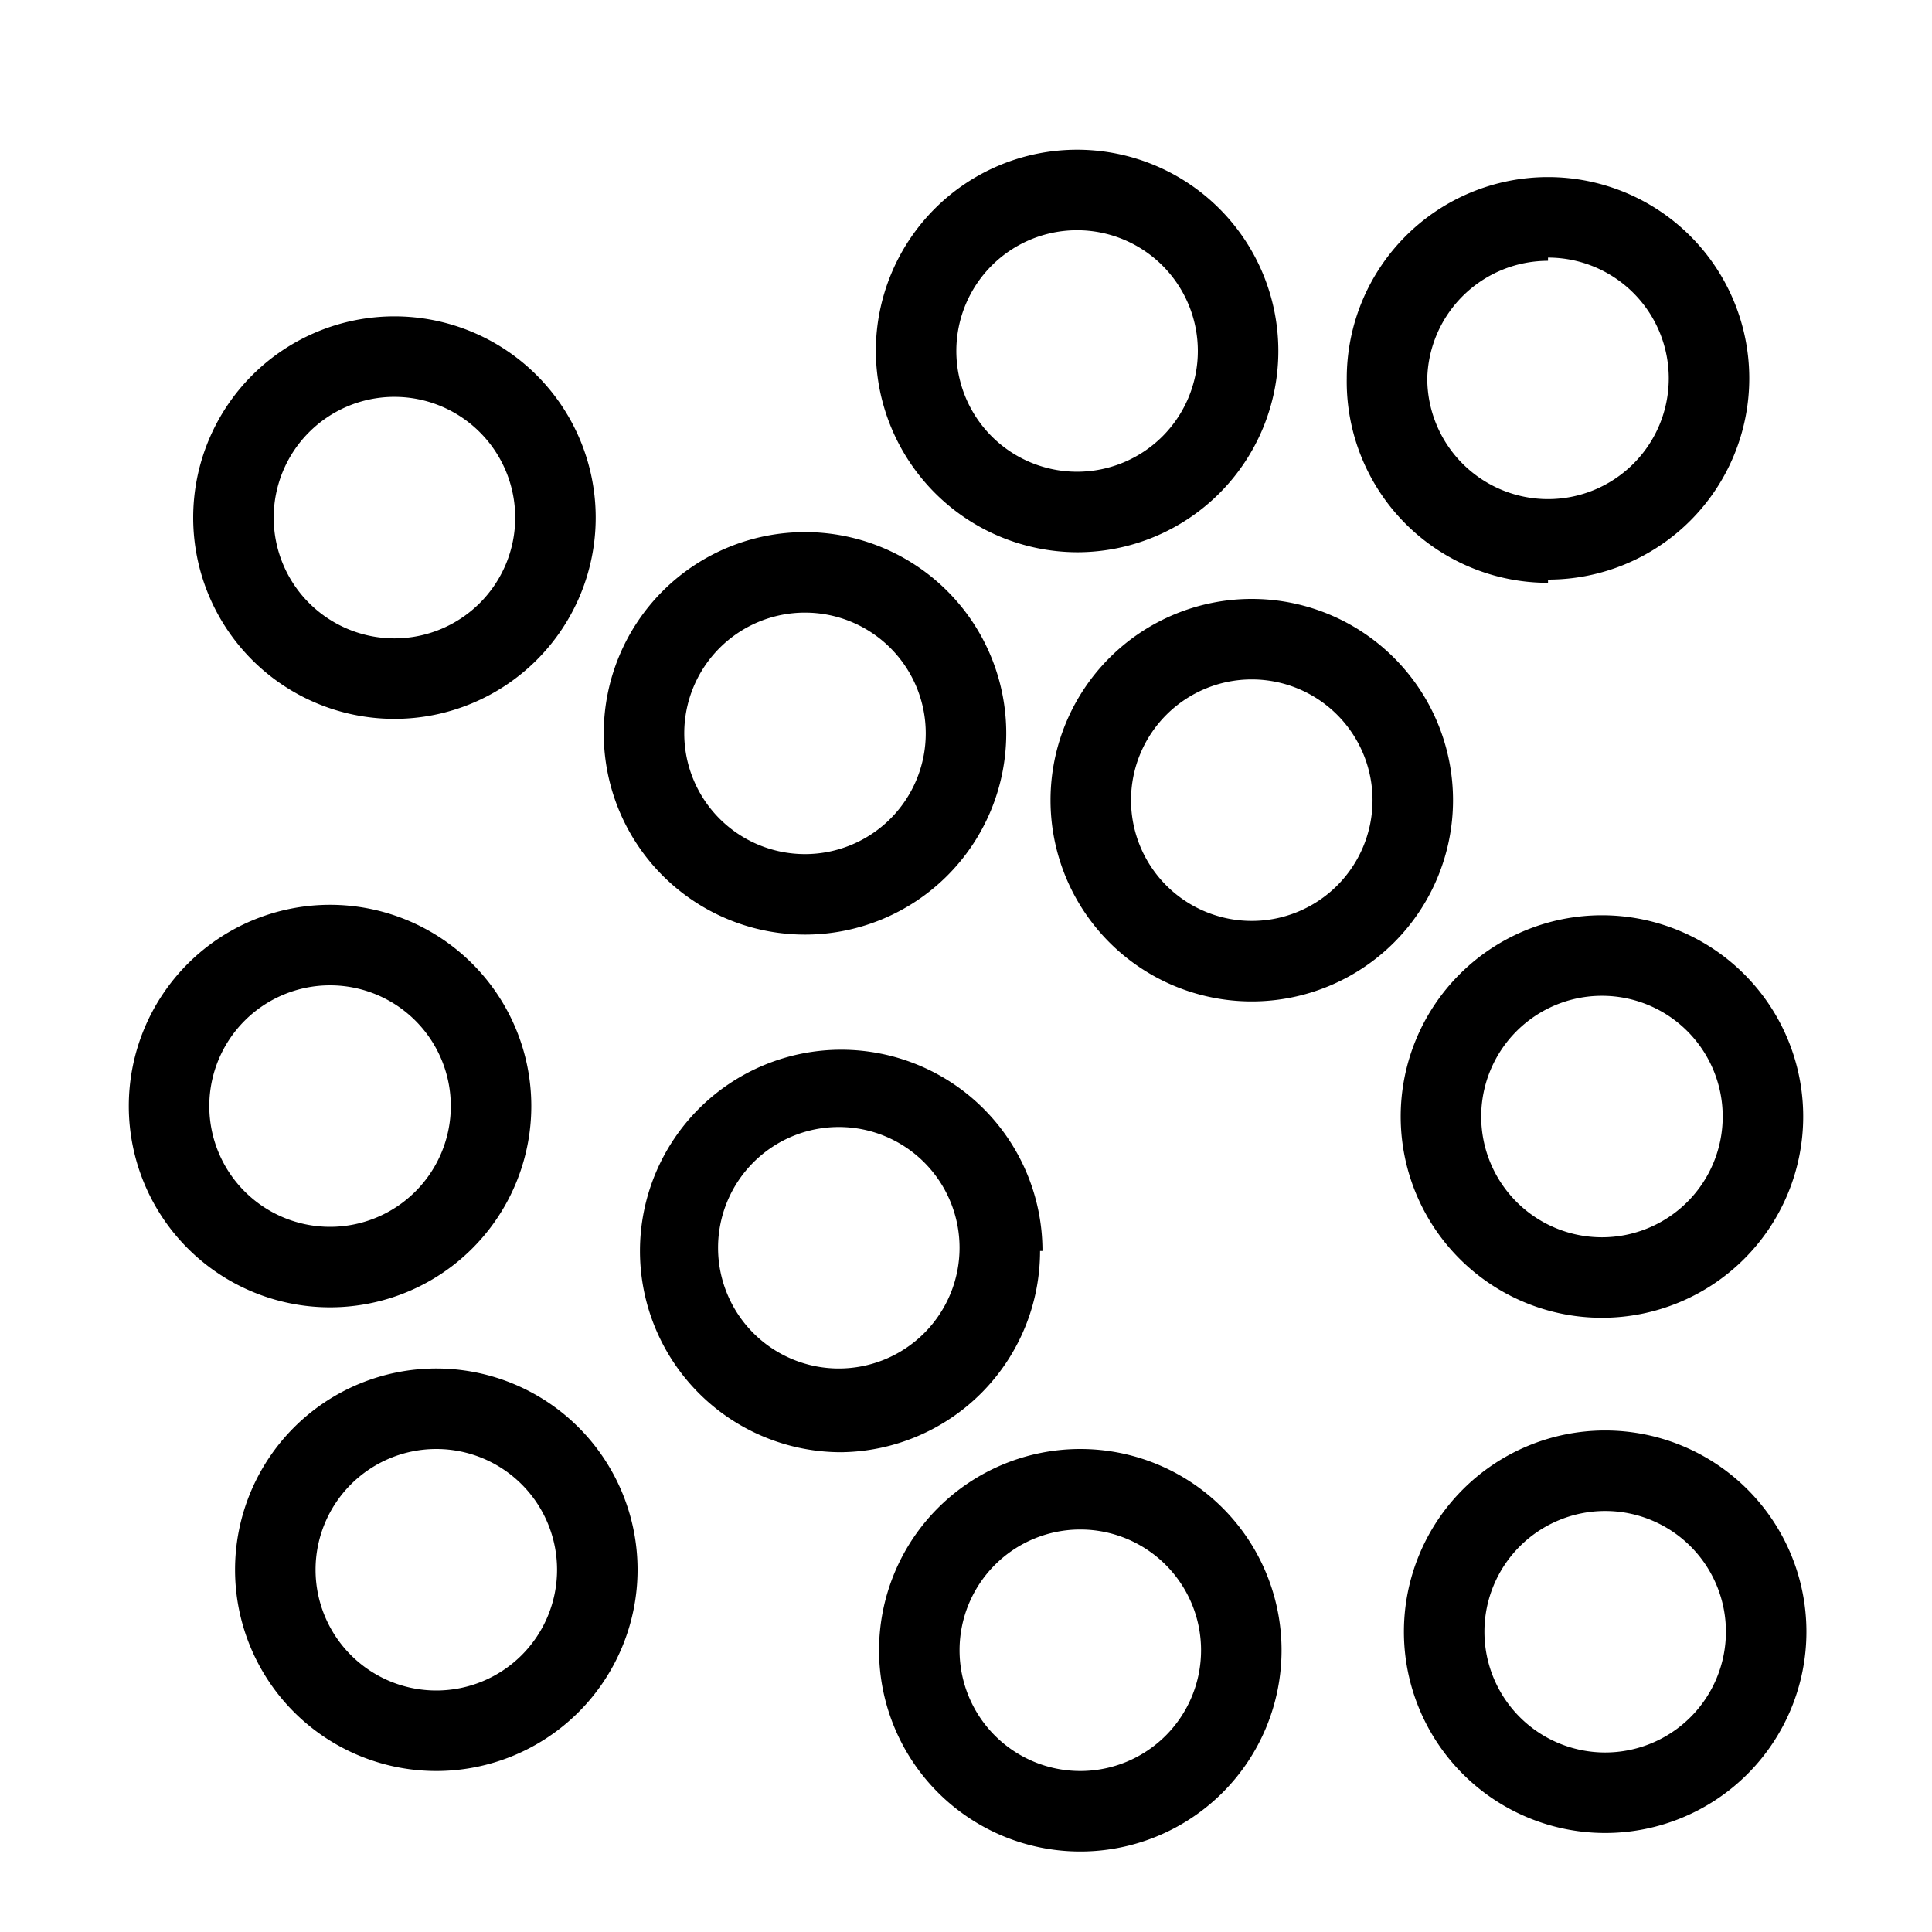<svg id="Layer_1" data-name="Layer 1" xmlns="http://www.w3.org/2000/svg" viewBox="0 0 24 24"><title>E1X_ico_font</title><path d="M19.94,17.77a2.5,2.5,0,1,0,2.5,2.5A2.5,2.5,0,0,0,19.94,17.77Zm0,4a1.5,1.5,0,1,1,1.5-1.5A1.5,1.5,0,0,1,19.94,21.77ZM13.38,6.86a2.5,2.5,0,1,0-2.5-2.5A2.51,2.51,0,0,0,13.38,6.86Zm0-4a1.5,1.5,0,1,1-1.5,1.5A1.5,1.5,0,0,1,13.38,2.86ZM5.42,17a2.5,2.5,0,1,0,2.5,2.5A2.5,2.5,0,0,0,5.42,17Zm0,4a1.5,1.5,0,1,1,1.5-1.5A1.5,1.5,0,0,1,5.42,21ZM15.55,7.44a2.5,2.5,0,1,0,2.5,2.5A2.5,2.5,0,0,0,15.55,7.44Zm0,4a1.5,1.5,0,1,1,1.5-1.5A1.5,1.5,0,0,1,15.55,11.44ZM13.42,18a2.5,2.5,0,1,0,2.5,2.5A2.5,2.5,0,0,0,13.42,18Zm0,4a1.5,1.5,0,1,1,1.5-1.5A1.5,1.5,0,0,1,13.42,22Zm5.81-14.8a2.5,2.5,0,1,0-2.5-2.5A2.5,2.5,0,0,0,19.23,7.24Zm0-4a1.5,1.5,0,1,1-1.5,1.5A1.5,1.5,0,0,1,19.23,3.24ZM10,11.61a2.5,2.5,0,1,0-2.5-2.5A2.5,2.5,0,0,0,10,11.61Zm0-4a1.5,1.5,0,1,1-1.5,1.5A1.5,1.5,0,0,1,10,7.61Zm2.95,7.93a2.5,2.5,0,1,0-2.5,2.5A2.5,2.5,0,0,0,12.92,15.54ZM10.42,17a1.5,1.5,0,1,1,1.5-1.5A1.5,1.5,0,0,1,10.42,17ZM6.6,13.74a2.5,2.5,0,1,0-2.5,2.5A2.5,2.5,0,0,0,6.6,13.74Zm-4,0a1.5,1.5,0,1,1,1.5,1.5A1.5,1.5,0,0,1,2.6,13.74Zm17.3,2.63a2.5,2.5,0,1,0-2.5-2.5A2.5,2.5,0,0,0,19.9,16.37Zm0-4a1.5,1.5,0,1,1-1.5,1.5A1.5,1.5,0,0,1,19.9,12.37Zm-15-3.44a2.5,2.5,0,1,0-2.5-2.5A2.5,2.5,0,0,0,4.88,8.93Zm0-4a1.5,1.5,0,1,1-1.5,1.5A1.5,1.5,0,0,1,4.88,4.93Z"/></svg>
